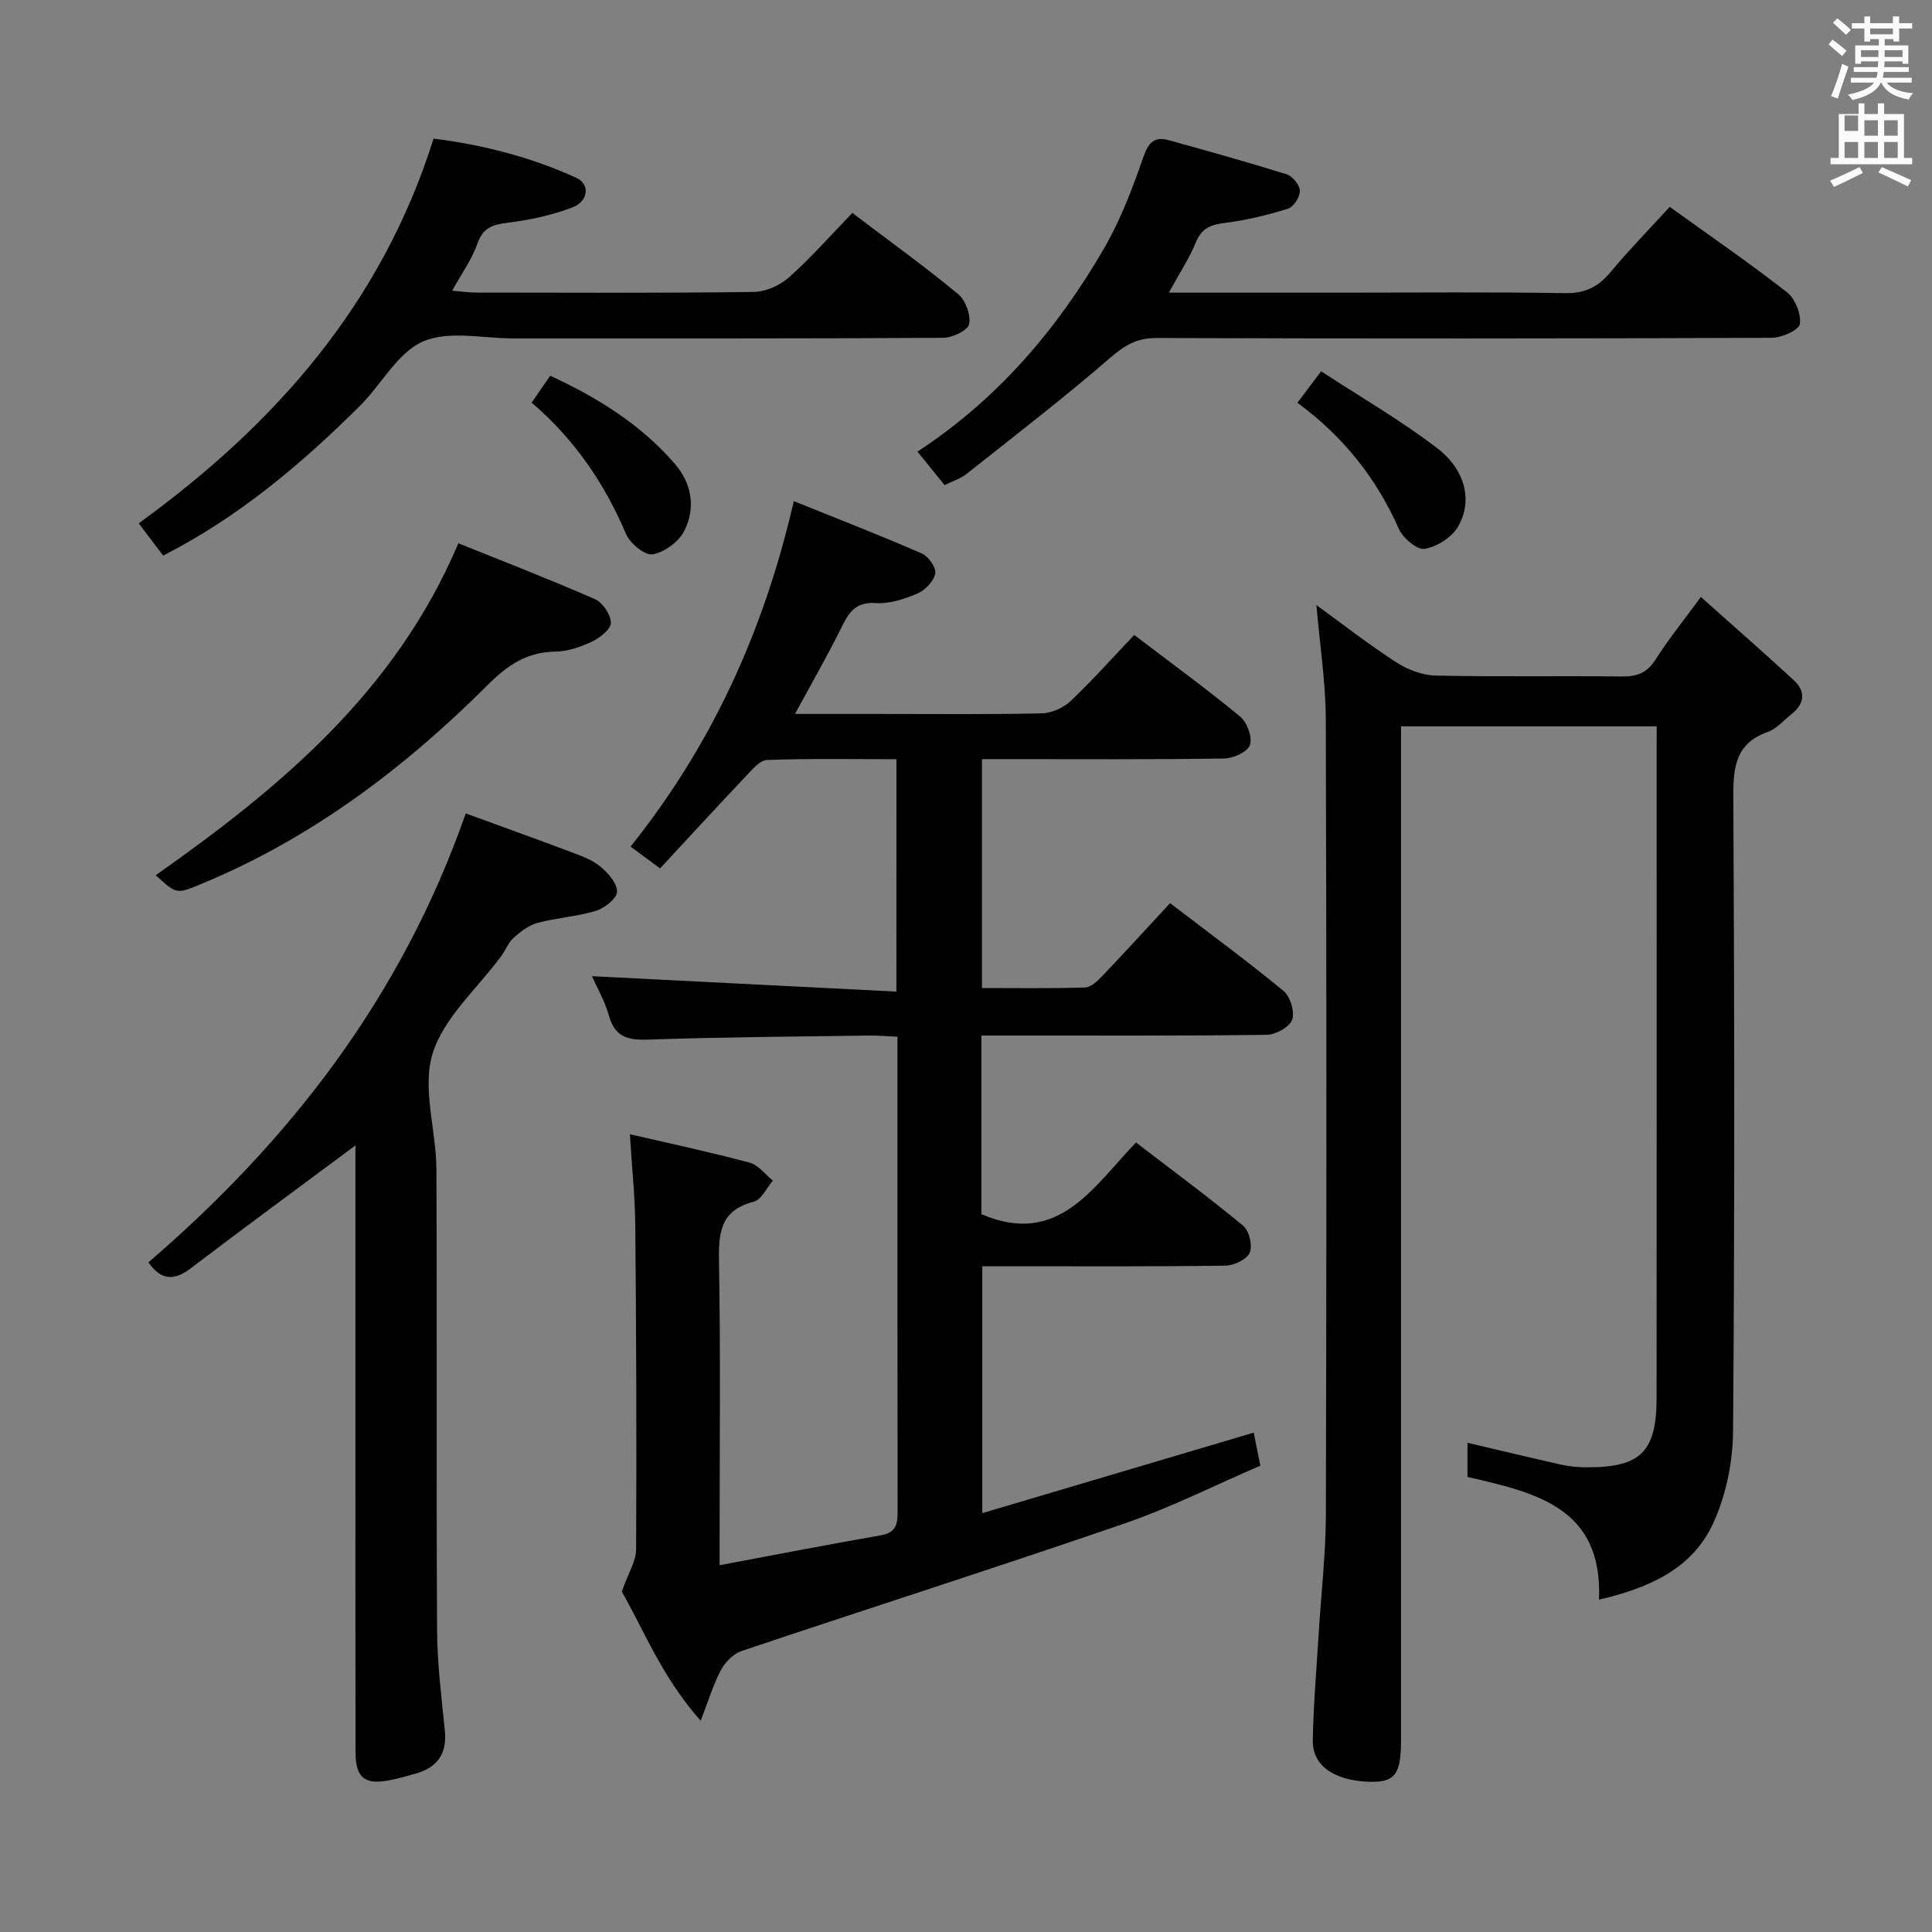 <svg enable-background="new 0 0 400 400" viewBox="0 0 400 400" xmlns="http://www.w3.org/2000/svg"><rect x="0" y="0" width="400" height="400" fill="#808080" stroke="none"/><path d="m378.6 9.2.8-1c.9.7 1.9 1.4 2.9 2.3l-.9 1.1c-1.1-.9-2-1.7-2.8-2.4zm.5 10.7c.9-2.1 1.6-4.3 2.3-6.7.4.2.8.4 1.3.6-.7 2.1-1.5 4.3-2.2 6.6zm.4-15.2.9-.9c1 .8 2 1.6 2.8 2.4l-1 1c-1-.9-1.9-1.8-2.7-2.5zm12.5-1.3h1.2v1.4h2.7v1.1h-2.7v2.7h-1.2v-.5h-1.8v1.3h4.9v3.8h-1.2v-.5h-3.7c0 .4-.1.9-.1 1.2h5.1v1h-5.2c0 .5-.1.9-.2 1.2h6v1h-5.2c1.1 1.3 2.9 2 5.5 2.2-.4.4-.7.8-.9 1.3-2.9-.5-4.8-1.6-5.7-3.5h-.1c-.8 1.7-2.7 2.9-5.9 3.6-.2-.4-.6-.8-.9-1.1 2.8-.6 4.6-1.4 5.4-2.5h-4.8v-1h5.3c.1-.3.2-.7.2-1.2h-4.9v-1h5c0-.4 0-.8.1-1.2h-3.6v.5h-1.2v-3.8h4.9v-1.3h-1.8v.5h-1.2v-2.7h-2.6v-1.1h2.6v-1.4h1.2v1.4h4.7v-1.4zm-6.7 8.4h3.6c0-.4 0-.9 0-1.4h-3.6zm1.9-4.7h4.7v-1.2h-4.7zm6.7 3.3h-3.7v1.4h3.7z" fill="#fafbfa"/><path d="m384.7 21.4h1.3v2.2h2.8v-2.2h1.3v2.2h4.1v9.1h1.7v1.3h-16.9v-1.3h1.7v-9.1h4.1v-2.2zm.3 13.2.7 1.2c-1.8.9-3.8 1.9-6 2.9-.2-.4-.5-.8-.8-1.3 2.4-1 4.4-2 6.1-2.8zm-3.1-7.5h2.8v-3.2h-2.8v4.2zm0 5.6h2.8v-3.3h-2.8zm4.1-4.6h2.8v-3.2h-2.8zm0 4.6h2.8v-3.3h-2.8zm3.6 1.9c2.1.9 4.1 1.8 6.1 2.7l-.7 1.3c-2.2-1.1-4.2-2-6.1-2.9zm3.3-9.7h-2.8v3.2h2.8zm-2.8 7.8h2.8v-3.3h-2.8z" fill="#fafbfa"/><g fill="#010000"><path d="m185.6 157.19c-9.22 0-18.02-.17-26.8.16-1.53.06-3.15 2.07-4.45 3.44-5.91 6.24-11.72 12.57-17.69 19-2.58-1.9-4.26-3.14-6.11-4.51 16.85-21.07 27.63-44.7 33.8-71.53 9.08 3.67 17.87 7.08 26.5 10.84 1.36.59 3.02 2.94 2.79 4.13-.31 1.6-2.07 3.46-3.67 4.15-2.7 1.16-5.81 2.18-8.66 1.99-4.29-.29-5.64 2.08-7.19 5.23-2.84 5.75-6.05 11.31-9.52 17.72h17c11.33 0 22.66.12 33.99-.11 2.05-.04 4.52-1.1 6.02-2.51 4.58-4.33 8.78-9.06 13.22-13.73 7.78 5.93 15.04 11.21 21.94 16.91 1.43 1.18 2.55 4.25 2.02 5.86-.46 1.41-3.43 2.79-5.32 2.81-14.83.23-29.66.13-44.49.13-1.79 0-3.59 0-5.68 0v47.39c7.1 0 14.22.11 21.33-.11 1.21-.04 2.57-1.31 3.53-2.32 4.69-4.92 9.28-9.95 14.09-15.14 8.04 6.15 15.94 11.95 23.49 18.17 1.4 1.16 2.37 4.35 1.78 5.97-.55 1.52-3.41 3.1-5.27 3.12-17.66.23-35.32.14-52.99.15-1.96 0-3.92 0-6.07 0v36.98c15.94 6.83 23.07-5.59 32.01-14.84 7.56 5.8 15.03 11.31 22.17 17.22 1.26 1.04 2 4.14 1.37 5.6-.6 1.4-3.28 2.66-5.06 2.68-14.83.21-29.66.12-44.49.12-1.81 0-3.62 0-5.82 0v51.12c18.86-5.59 37.41-11.09 56.2-16.67.44 2.18.82 4.1 1.37 6.84-9.26 3.99-18.43 8.63-28.06 11.95-26.34 9.07-52.9 17.54-79.31 26.41-1.69.57-3.39 2.26-4.26 3.87-1.6 2.99-2.59 6.32-4.24 10.58-8.07-9.05-11.93-19.13-16.34-26.73 1.36-3.86 2.96-6.31 2.97-8.77.12-22.32.03-44.65-.17-66.97-.06-6.1-.71-12.2-1.12-18.96 8.47 1.96 16.69 3.71 24.79 5.88 1.81.48 3.23 2.44 4.82 3.73-1.31 1.51-2.37 3.95-3.96 4.36-7.2 1.84-7.3 6.8-7.19 12.85.32 18.82.12 37.66.12 56.48v5.93c11.56-2.16 22.45-4.29 33.39-6.19 3.47-.6 3.46-2.75 3.46-5.4-.04-26.66-.03-53.32-.03-79.98 0-5.8 0-11.6 0-17.84-2.21-.1-4-.27-5.78-.25-15.31.22-30.63.31-45.93.84-4.24.15-6.83-.62-8.05-5.02-.83-2.99-2.46-5.77-3.49-8.11 20.92 1.06 41.83 2.12 63.03 3.19.01-16.7.01-31.97.01-48.11z"/><path d="m343 150.38c-17.81 0-34.93 0-52.93 0v6.27 203.49c0 7.03-1.12 8.89-6.41 8.76-5.91-.15-11.97-2.34-11.86-8.68.13-7.3.77-14.6 1.21-21.9.51-8.28 1.48-16.56 1.5-24.85.14-54.83.15-109.66-.02-164.49-.02-7.74-1.24-15.48-1.94-23.7 5.55 4.03 10.88 8.19 16.54 11.85 2.34 1.51 5.37 2.68 8.11 2.74 12.83.28 25.66.03 38.49.19 3.12.04 5.24-.65 7.01-3.42 2.65-4.17 5.78-8.04 9.44-13.05 6.7 5.98 13.05 11.52 19.23 17.23 2.64 2.43 2.19 4.99-.59 7.16-1.58 1.23-2.99 2.93-4.78 3.56-6.59 2.32-7.16 7.17-7.13 13.3.22 43.83.29 87.66-.06 131.49-.05 6.44-1.47 13.36-4.17 19.17-4.36 9.39-13.35 13.31-23.58 15.69.81-19.22-13.32-22.17-27.24-25.41 0-2.48 0-4.76 0-7.07 6.59 1.55 13.08 3.11 19.59 4.57 1.61.36 3.3.5 4.96.51 11.33.05 14.6-3.15 14.61-14.45.03-44.83.01-89.66.01-134.49.01-1.31.01-2.63.01-4.47z"/><path d="m73.59 237.15c-11.54 8.59-22.9 16.91-34.1 25.44-3.51 2.67-6.19 2.45-8.76-1.23 29.3-25.21 52.41-54.94 65.7-92.95 6.75 2.47 14.15 5.12 21.51 7.89 2.17.82 4.49 1.61 6.25 3.03 1.64 1.32 3.54 3.45 3.57 5.25.02 1.35-2.54 3.43-4.33 3.98-3.94 1.21-8.17 1.45-12.16 2.52-1.81.49-3.51 1.82-4.96 3.1-1.08.96-1.6 2.51-2.49 3.71-4.92 6.7-11.92 12.74-14.25 20.24-2.23 7.18.74 15.85.78 23.87.16 31.82-.03 63.64.14 95.46.04 6.95.91 13.9 1.61 20.83.48 4.79-1.53 7.63-6.02 8.91-1.75.5-3.5.99-5.28 1.35-5.24 1.06-7.18-.43-7.19-5.74-.04-23.49-.02-46.98-.02-70.47 0-16.83 0-33.65 0-50.48 0-1.74 0-3.49 0-4.71z"/><path d="m242 60.59h36.09c15.33 0 30.65-.15 45.98.1 4.11.07 6.82-1.29 9.36-4.34 3.82-4.59 8.01-8.87 12.27-13.52 8.19 5.9 16.42 11.55 24.28 17.68 1.69 1.32 2.95 4.5 2.66 6.57-.18 1.25-3.75 2.85-5.8 2.86-42.48.17-84.96.18-127.44.04-4.01-.01-6.52 1.49-9.5 4.06-9.65 8.36-19.79 16.16-29.8 24.09-1.25.99-2.88 1.49-4.53 2.31-1.95-2.4-3.71-4.58-5.62-6.94 16.5-10.77 28.85-25.24 38.56-41.94 3.47-5.97 5.97-12.58 8.24-19.13 1.07-3.06 2.36-4.2 5.25-3.4 8.15 2.26 16.31 4.53 24.38 7.06 1.22.38 2.72 2.21 2.75 3.41.03 1.26-1.3 3.34-2.46 3.7-4.23 1.32-8.6 2.39-12.99 2.94-2.91.36-4.85 1.04-6.07 3.98-1.36 3.33-3.37 6.38-5.61 10.47z"/><path d="m176.47 44.09c7.71 5.84 14.99 11.08 21.88 16.78 1.55 1.28 2.67 4.34 2.3 6.24-.26 1.29-3.47 2.82-5.37 2.83-29.65.18-59.31.12-88.96.13-6.33 0-13.44-1.7-18.76.64-5.29 2.33-8.6 8.93-13.08 13.36-12.08 11.98-24.97 22.93-40.7 30.96-1.69-2.23-3.34-4.4-5.06-6.68 28.25-20.5 50.24-45.34 61.05-79.65 10.03 1.25 20.06 3.78 29.57 8.13 2.84 1.3 2.52 4.83-.82 6.11-4.27 1.64-8.89 2.61-13.45 3.18-3.14.39-5.1 1.07-6.25 4.37-1.12 3.21-3.21 6.08-5.21 9.7 2.07.17 3.48.38 4.9.38 19.16.02 38.32.12 57.47-.12 2.49-.03 5.44-1.32 7.33-2.99 4.57-4.06 8.63-8.69 13.16-13.37z"/><path d="m94.9 112.48c9.35 3.77 18.91 7.46 28.28 11.57 1.6.7 3.27 3.19 3.3 4.88.02 1.31-2.25 3.11-3.88 3.89-2.36 1.12-5.06 2.05-7.64 2.09-5.92.09-9.9 2.82-14.02 6.94-17.31 17.28-36.64 31.85-59.48 41.25-4.91 2.02-4.89 2.06-9.22-1.89 25.75-18.14 49.63-37.96 62.66-68.73z"/><path d="m268.62 83.39c1.55-2.07 2.82-3.75 4.9-6.52 8.17 5.34 16.47 10.13 24.01 15.9 5.94 4.55 7.41 11.02 4.33 16.29-1.29 2.21-4.37 4.15-6.9 4.57-1.56.26-4.48-2.21-5.33-4.11-4.63-10.42-11.36-19.03-21.01-26.13z"/><path d="m110.07 83.35c1.38-2 2.5-3.62 3.85-5.56 9.82 4.55 18.73 10.08 25.78 18.22 3.56 4.11 4.36 9.17 1.97 13.91-1.13 2.25-4.1 4.43-6.55 4.85-1.61.28-4.68-2.27-5.51-4.22-4.43-10.41-10.56-19.49-19.54-27.2z"/></g></svg>